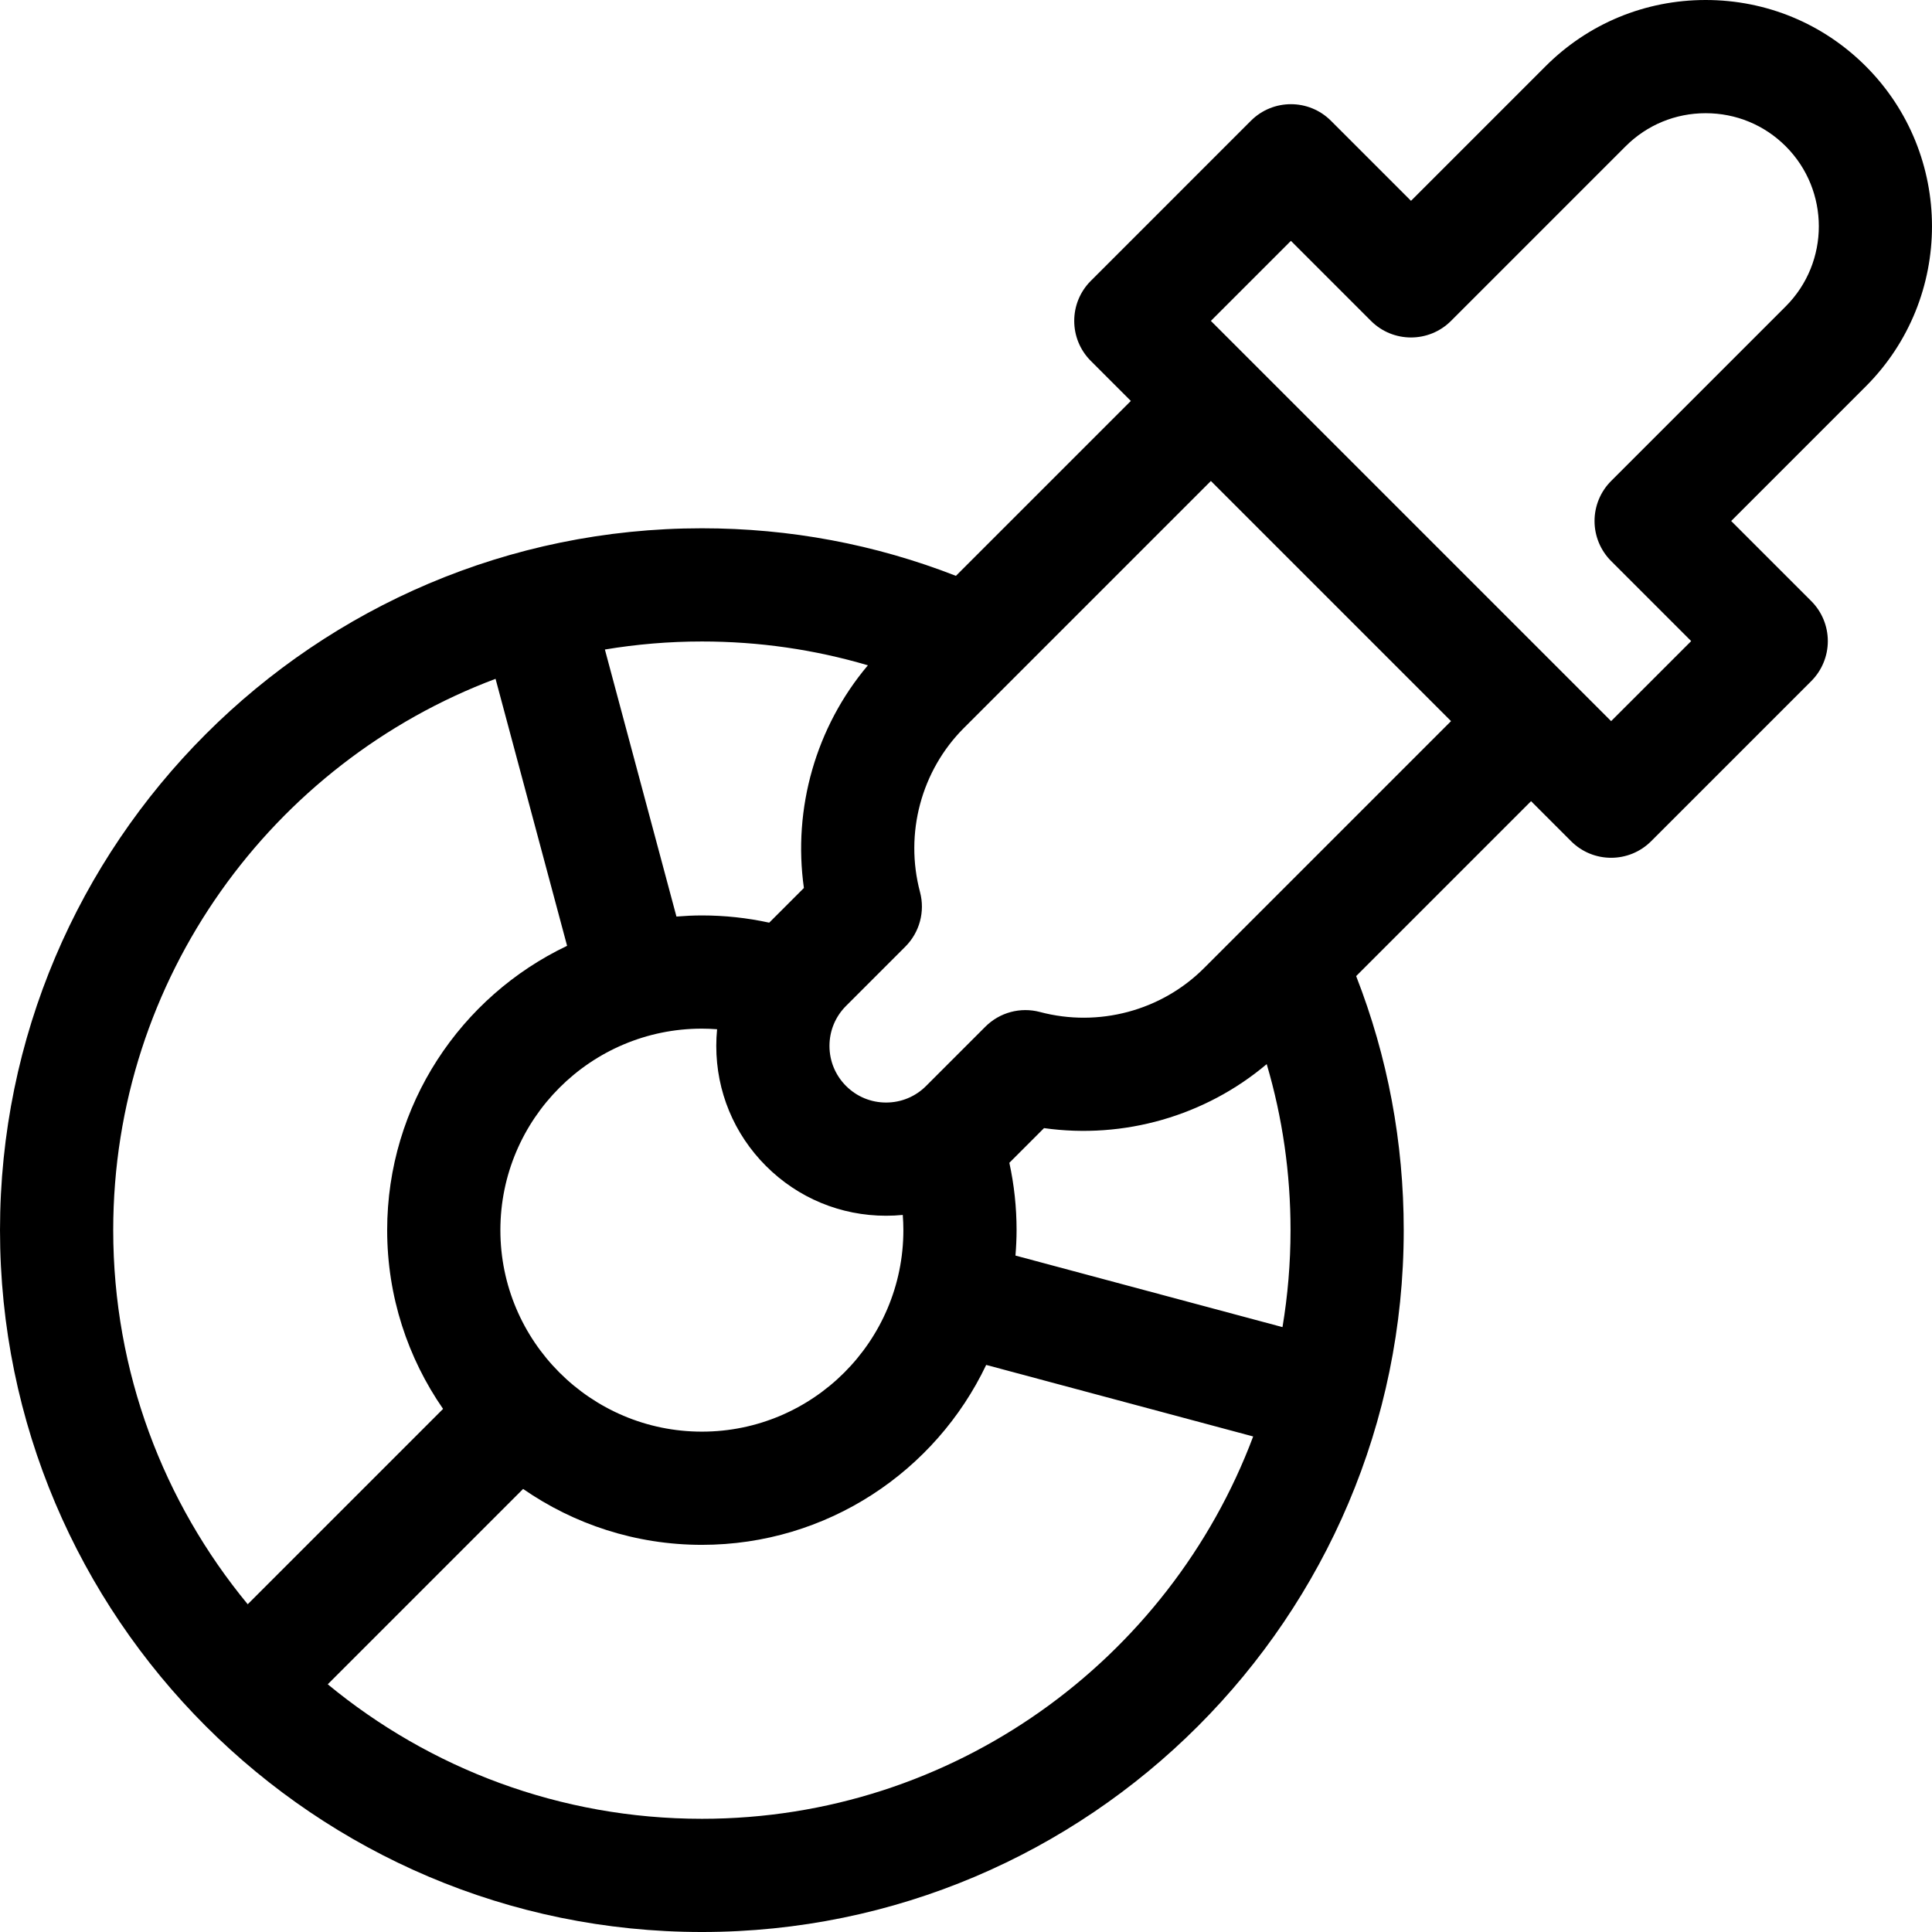 <svg id="Capa_1" enable-background="new 0 0 511.998 511.998" height="512" viewBox="0 0 511.998 511.998" width="512" xmlns="http://www.w3.org/2000/svg"><path d="m494.45 17.552c-11.32-11.318-26.388-17.552-42.428-17.552s-31.107 6.234-42.426 17.552l-35.667 35.668-21.216-21.215c-5.857-5.857-15.355-5.857-21.213 0l-42.426 42.427c-5.858 5.858-5.858 15.355 0 21.213l10.607 10.608-46.354 46.354c-21.435-8.367-44.032-12.608-67.325-12.608-102.561 0-186 83.44-186 186 0 102.561 83.439 186 186 186s185.999-83.439 185.999-186c0-23.293-4.24-45.891-12.607-67.326l46.353-46.354 10.608 10.608c2.929 2.929 6.768 4.394 10.607 4.394 3.838 0 7.678-1.465 10.606-4.393l42.428-42.426c2.814-2.813 4.394-6.629 4.394-10.607s-1.58-7.794-4.394-10.607l-21.215-21.215 35.668-35.668c23.394-23.394 23.394-61.458.001-84.853zm-264.449 158.76c-13.768 16.306-19.936 37.885-16.961 59.01l-9.192 9.193c-5.832-1.273-11.801-1.916-17.844-1.916-2.27 0-4.513.117-6.739.296l-18.962-70.767c8.364-1.392 16.948-2.129 25.701-2.129 15.078-.001 29.803 2.124 43.997 6.313zm105.689 105.688c4.189 14.194 6.313 28.919 6.313 43.998 0 8.753-.736 17.336-2.129 25.7l-70.767-18.962c.179-2.225.296-4.468.296-6.738 0-6.043-.643-12.012-1.916-17.844l9.192-9.193c21.129 2.975 42.704-3.192 59.011-16.961zm-96.446 39.968c.1 1.337.159 2.68.159 4.03 0 29.445-23.955 53.4-53.399 53.4s-53.399-23.956-53.4-53.4c0-29.445 23.955-53.4 53.399-53.4 1.352 0 2.695.059 4.031.159-.142 1.461-.215 2.938-.215 4.425 0 12.02 4.681 23.321 13.181 31.82 8.499 8.499 19.8 13.18 31.819 13.18 1.488.001 2.964-.072 4.425-.214zm-107.917-142.072 18.958 70.755c-28.163 13.405-47.682 42.136-47.682 75.348.001 17.586 5.486 33.907 14.815 47.372l-51.771 51.771c-22.258-26.972-35.644-61.524-35.644-99.144 0-66.789 42.195-123.901 101.324-146.102zm54.676 302.102c-37.619 0-72.171-13.385-99.143-35.643l51.771-51.771c13.465 9.329 29.787 14.814 47.372 14.814 33.211 0 61.941-19.518 75.347-47.681l70.754 18.958c-22.2 59.129-79.312 101.323-146.101 101.323zm133.067-225.426c-11.291 11.291-27.946 15.743-43.473 11.616-5.172-1.375-10.679.108-14.46 3.89l-15.712 15.712c-2.833 2.833-6.599 4.393-10.606 4.393-4.006 0-7.773-1.56-10.606-4.393s-4.394-6.6-4.394-10.607 1.561-7.773 4.394-10.607l15.711-15.712c3.782-3.782 5.264-9.291 3.89-14.46-4.126-15.523.325-32.181 11.616-43.472l65.466-65.467 63.64 63.64zm154.167-175.38-46.275 46.274c-2.814 2.813-4.394 6.628-4.394 10.607 0 3.978 1.58 7.794 4.394 10.607l21.215 21.215-21.214 21.213-106.069-106.069 21.213-21.213 21.216 21.215c5.857 5.857 15.355 5.857 21.213-.001l46.273-46.274c5.652-5.653 13.187-8.766 21.213-8.766 8.027 0 15.562 3.113 21.215 8.766 11.696 11.697 11.696 30.729 0 42.426z"/></svg>